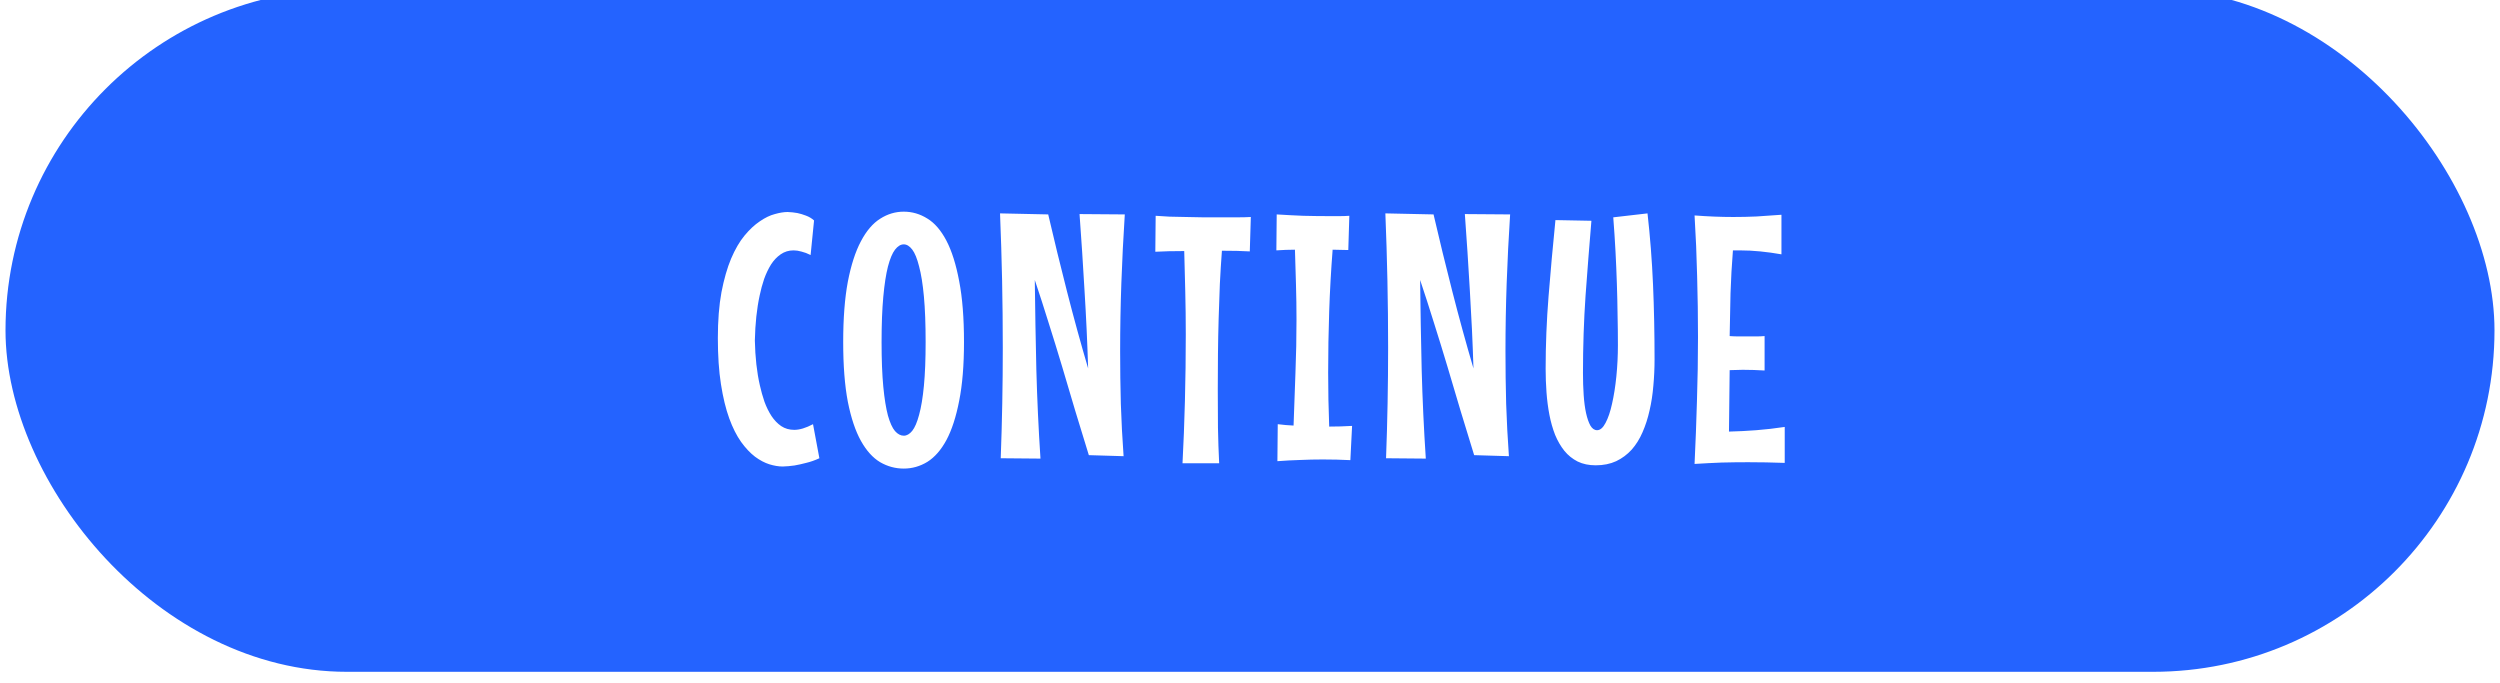 <svg width="227" height="62" viewBox="0 0 227 62" fill="none" xmlns="http://www.w3.org/2000/svg">
<g filter="url(#filter0_ii_32_188)">
<rect x="0.5" width="226" height="62" rx="31" fill="#2463FF"/>
<path d="M74.4 42.609C73.994 42.797 73.593 42.938 73.197 43.031C72.801 43.135 72.447 43.214 72.134 43.266C71.77 43.318 71.416 43.349 71.072 43.359C70.697 43.359 70.291 43.292 69.853 43.156C69.426 43.021 68.994 42.792 68.556 42.469C68.119 42.135 67.697 41.688 67.291 41.125C66.884 40.552 66.525 39.839 66.213 38.984C65.9 38.12 65.65 37.089 65.463 35.891C65.275 34.693 65.181 33.297 65.181 31.703C65.181 30.109 65.291 28.719 65.509 27.531C65.739 26.344 66.03 25.328 66.384 24.484C66.749 23.63 67.155 22.932 67.603 22.391C68.061 21.838 68.525 21.406 68.994 21.094C69.463 20.771 69.916 20.552 70.353 20.438C70.801 20.312 71.186 20.25 71.509 20.25C71.811 20.26 72.108 20.292 72.4 20.344C72.65 20.396 72.91 20.474 73.181 20.578C73.463 20.682 73.707 20.828 73.916 21.016L73.603 24.156C73.311 24.01 73.035 23.906 72.775 23.844C72.525 23.771 72.285 23.734 72.056 23.734C71.619 23.734 71.228 23.854 70.884 24.094C70.551 24.323 70.259 24.63 70.009 25.016C69.77 25.401 69.561 25.838 69.384 26.328C69.218 26.818 69.082 27.318 68.978 27.828C68.718 29.026 68.572 30.391 68.541 31.922C68.572 33.443 68.723 34.797 68.994 35.984C69.108 36.495 69.249 36.995 69.416 37.484C69.593 37.964 69.806 38.396 70.056 38.781C70.306 39.156 70.598 39.458 70.931 39.688C71.275 39.917 71.671 40.031 72.119 40.031C72.608 40.031 73.176 39.859 73.822 39.516L74.4 42.609ZM87.531 32.062C87.531 34.156 87.385 35.932 87.094 37.391C86.812 38.849 86.427 40.036 85.938 40.953C85.448 41.859 84.87 42.521 84.203 42.938C83.537 43.344 82.823 43.547 82.062 43.547C81.302 43.547 80.588 43.354 79.922 42.969C79.255 42.573 78.672 41.927 78.172 41.031C77.672 40.135 77.276 38.953 76.984 37.484C76.703 36.016 76.562 34.208 76.562 32.062C76.562 29.906 76.703 28.078 76.984 26.578C77.276 25.068 77.672 23.844 78.172 22.906C78.672 21.958 79.255 21.276 79.922 20.859C80.588 20.432 81.302 20.219 82.062 20.219C82.823 20.219 83.537 20.427 84.203 20.844C84.87 21.25 85.448 21.922 85.938 22.859C86.427 23.797 86.812 25.021 87.094 26.531C87.385 28.031 87.531 29.875 87.531 32.062ZM84.047 32.062C84.047 30.427 83.995 29.047 83.891 27.922C83.787 26.797 83.641 25.885 83.453 25.188C83.276 24.479 83.068 23.969 82.828 23.656C82.588 23.344 82.333 23.188 82.062 23.188C81.781 23.188 81.516 23.349 81.266 23.672C81.026 23.984 80.812 24.495 80.625 25.203C80.448 25.901 80.307 26.818 80.203 27.953C80.099 29.078 80.047 30.448 80.047 32.062C80.047 33.667 80.099 35.016 80.203 36.109C80.307 37.193 80.448 38.068 80.625 38.734C80.812 39.391 81.026 39.859 81.266 40.141C81.516 40.422 81.781 40.562 82.062 40.562C82.333 40.562 82.588 40.417 82.828 40.125C83.068 39.823 83.276 39.339 83.453 38.672C83.641 37.995 83.787 37.115 83.891 36.031C83.995 34.948 84.047 33.625 84.047 32.062ZM102.131 20.469C101.996 22.562 101.892 24.641 101.819 26.703C101.746 28.755 101.709 30.818 101.709 32.891C101.709 34.505 101.73 36.099 101.772 37.672C101.824 39.245 101.907 40.828 102.022 42.422L98.866 42.328C98.449 40.974 98.037 39.63 97.631 38.297C97.235 36.953 96.84 35.62 96.444 34.297C96.048 32.974 95.642 31.656 95.225 30.344C94.819 29.031 94.397 27.724 93.959 26.422C93.991 29.141 94.037 31.854 94.1 34.562C94.173 37.26 94.298 39.953 94.475 42.641L90.866 42.609C90.991 39.286 91.053 35.948 91.053 32.594C91.053 30.531 91.032 28.49 90.991 26.469C90.949 24.448 90.886 22.417 90.803 20.375L95.178 20.469C95.709 22.76 96.277 25.088 96.881 27.453C97.485 29.818 98.126 32.151 98.803 34.453C98.73 32.099 98.621 29.745 98.475 27.391C98.34 25.026 98.189 22.708 98.022 20.438L102.131 20.469ZM113.481 23.828C113.148 23.807 112.763 23.792 112.325 23.781C111.898 23.771 111.44 23.766 110.95 23.766C110.877 24.734 110.815 25.74 110.763 26.781C110.721 27.812 110.684 28.865 110.653 29.938C110.622 31 110.601 32.073 110.591 33.156C110.58 34.229 110.575 35.292 110.575 36.344C110.575 37.542 110.58 38.703 110.591 39.828C110.611 40.943 110.648 42.021 110.7 43.062H107.372C107.466 41.292 107.539 39.406 107.591 37.406C107.643 35.406 107.669 33.391 107.669 31.359C107.669 30.037 107.653 28.745 107.622 27.484C107.591 26.224 107.559 24.995 107.528 23.797C107.028 23.797 106.554 23.802 106.106 23.812C105.658 23.823 105.257 23.838 104.903 23.859L104.934 20.594C105.309 20.625 105.731 20.651 106.2 20.672C106.669 20.682 107.158 20.693 107.669 20.703C108.19 20.713 108.721 20.724 109.263 20.734C109.804 20.734 110.335 20.734 110.856 20.734C111.377 20.734 111.867 20.734 112.325 20.734C112.794 20.734 113.21 20.724 113.575 20.703L113.481 23.828ZM122.613 42.781C122.196 42.76 121.779 42.745 121.363 42.734C120.946 42.724 120.529 42.719 120.113 42.719C119.425 42.719 118.738 42.734 118.05 42.766C117.363 42.786 116.675 42.823 115.988 42.875L116.019 39.516C116.258 39.547 116.498 39.573 116.738 39.594C116.977 39.604 117.217 39.62 117.456 39.641C117.519 38.026 117.576 36.422 117.628 34.828C117.691 33.224 117.722 31.62 117.722 30.016C117.722 28.943 117.706 27.885 117.675 26.844C117.644 25.792 117.613 24.734 117.581 23.672C117.31 23.672 117.034 23.677 116.753 23.688C116.472 23.698 116.185 23.713 115.894 23.734L115.925 20.469C116.727 20.521 117.529 20.562 118.331 20.594C119.133 20.615 119.941 20.625 120.753 20.625C121.045 20.625 121.336 20.625 121.628 20.625C121.92 20.625 122.217 20.615 122.519 20.594L122.425 23.703C122.185 23.703 121.946 23.698 121.706 23.688C121.477 23.677 121.243 23.672 121.003 23.672C120.857 25.547 120.753 27.412 120.691 29.266C120.628 31.109 120.597 32.969 120.597 34.844C120.597 36.479 120.628 38.109 120.691 39.734C121.024 39.734 121.363 39.729 121.706 39.719C122.06 39.708 122.415 39.693 122.769 39.672L122.613 42.781ZM137.119 20.469C136.983 22.562 136.879 24.641 136.806 26.703C136.733 28.755 136.697 30.818 136.697 32.891C136.697 34.505 136.718 36.099 136.759 37.672C136.811 39.245 136.895 40.828 137.009 42.422L133.853 42.328C133.436 40.974 133.025 39.63 132.619 38.297C132.223 36.953 131.827 35.62 131.431 34.297C131.035 32.974 130.629 31.656 130.213 30.344C129.806 29.031 129.384 27.724 128.947 26.422C128.978 29.141 129.025 31.854 129.088 34.562C129.16 37.26 129.285 39.953 129.463 42.641L125.853 42.609C125.978 39.286 126.041 35.948 126.041 32.594C126.041 30.531 126.02 28.49 125.978 26.469C125.936 24.448 125.874 22.417 125.791 20.375L130.166 20.469C130.697 22.76 131.265 25.088 131.869 27.453C132.473 29.818 133.114 32.151 133.791 34.453C133.718 32.099 133.608 29.745 133.463 27.391C133.327 25.026 133.176 22.708 133.009 20.438L137.119 20.469ZM149.594 20.375C149.833 22.5 150 24.651 150.094 26.828C150.188 28.995 150.234 31.26 150.234 33.625C150.234 34.427 150.198 35.224 150.125 36.016C150.062 36.797 149.948 37.547 149.781 38.266C149.625 38.974 149.411 39.635 149.141 40.25C148.88 40.854 148.552 41.38 148.156 41.828C147.76 42.266 147.292 42.615 146.75 42.875C146.208 43.125 145.589 43.25 144.891 43.25C144.266 43.25 143.719 43.135 143.25 42.906C142.781 42.667 142.38 42.344 142.047 41.938C141.714 41.521 141.432 41.036 141.203 40.484C140.984 39.922 140.812 39.318 140.688 38.672C140.562 38.016 140.474 37.333 140.422 36.625C140.37 35.917 140.344 35.203 140.344 34.484C140.344 32.318 140.432 30.125 140.609 27.906C140.786 25.677 140.995 23.37 141.234 20.984L144.5 21.047C144.312 23.287 144.135 25.547 143.969 27.828C143.812 30.109 143.734 32.458 143.734 34.875C143.734 35.573 143.755 36.234 143.797 36.859C143.839 37.484 143.911 38.036 144.016 38.516C144.12 38.984 144.25 39.359 144.406 39.641C144.573 39.922 144.776 40.062 145.016 40.062C145.297 40.062 145.552 39.844 145.781 39.406C146.021 38.958 146.219 38.375 146.375 37.656C146.542 36.927 146.672 36.099 146.766 35.172C146.859 34.245 146.906 33.302 146.906 32.344C146.906 31.427 146.896 30.505 146.875 29.578C146.865 28.651 146.844 27.713 146.812 26.766C146.781 25.807 146.74 24.833 146.688 23.844C146.635 22.844 146.568 21.807 146.484 20.734L149.594 20.375ZM160.225 34.641C159.902 34.62 159.574 34.604 159.241 34.594C158.907 34.583 158.574 34.578 158.241 34.578C158.053 34.578 157.855 34.583 157.647 34.594C157.449 34.604 157.251 34.609 157.053 34.609L156.991 40.188C157.845 40.167 158.673 40.125 159.475 40.062C160.287 40 161.147 39.901 162.053 39.766V43.031C161.47 43.01 160.902 42.995 160.35 42.984C159.808 42.974 159.267 42.969 158.725 42.969C157.912 42.969 157.11 42.979 156.319 43C155.527 43.031 154.709 43.073 153.866 43.125C153.959 41.188 154.032 39.271 154.084 37.375C154.147 35.469 154.178 33.547 154.178 31.609C154.178 29.755 154.152 27.917 154.1 26.094C154.058 24.26 153.98 22.417 153.866 20.562C155.095 20.656 156.267 20.703 157.381 20.703C158.09 20.703 158.793 20.688 159.491 20.656C160.199 20.615 160.954 20.562 161.756 20.5V24.094C161.11 23.979 160.47 23.891 159.834 23.828C159.209 23.766 158.584 23.734 157.959 23.734H157.35C157.246 25.037 157.173 26.333 157.131 27.625C157.1 28.917 157.074 30.213 157.053 31.516C157.324 31.537 157.595 31.547 157.866 31.547C158.147 31.547 158.433 31.547 158.725 31.547C158.965 31.547 159.209 31.547 159.459 31.547C159.709 31.547 159.965 31.537 160.225 31.516V34.641Z" fill="white"/>
</g>
<defs>
<filter id="filter0_ii_32_188" x="0.5" y="-2" width="226" height="65" filterUnits="userSpaceOnUse" color-interpolation-filters="sRGB">
<feFlood flood-opacity="0" result="BackgroundImageFix"/>
<feBlend mode="normal" in="SourceGraphic" in2="BackgroundImageFix" result="shape"/>
<feColorMatrix in="SourceAlpha" type="matrix" values="0 0 0 0 0 0 0 0 0 0 0 0 0 0 0 0 0 0 127 0" result="hardAlpha"/>
<feMorphology radius="6" operator="erode" in="SourceAlpha" result="effect1_innerShadow_32_188"/>
<feOffset dy="1"/>
<feComposite in2="hardAlpha" operator="arithmetic" k2="-1" k3="1"/>
<feColorMatrix type="matrix" values="0 0 0 0 0.233 0 0 0 0 0.454 0 0 0 0 1 0 0 0 1 0"/>
<feBlend mode="normal" in2="shape" result="effect1_innerShadow_32_188"/>
<feColorMatrix in="SourceAlpha" type="matrix" values="0 0 0 0 0 0 0 0 0 0 0 0 0 0 0 0 0 0 127 0" result="hardAlpha"/>
<feMorphology radius="3" operator="erode" in="SourceAlpha" result="effect2_innerShadow_32_188"/>
<feOffset dy="-2"/>
<feComposite in2="hardAlpha" operator="arithmetic" k2="-1" k3="1"/>
<feColorMatrix type="matrix" values="0 0 0 0 0.078 0 0 0 0 0.055 0 0 0 0 0.4 0 0 0 1 0"/>
<feBlend mode="normal" in2="effect1_innerShadow_32_188" result="effect2_innerShadow_32_188"/>
</filter>
</defs>
</svg>

